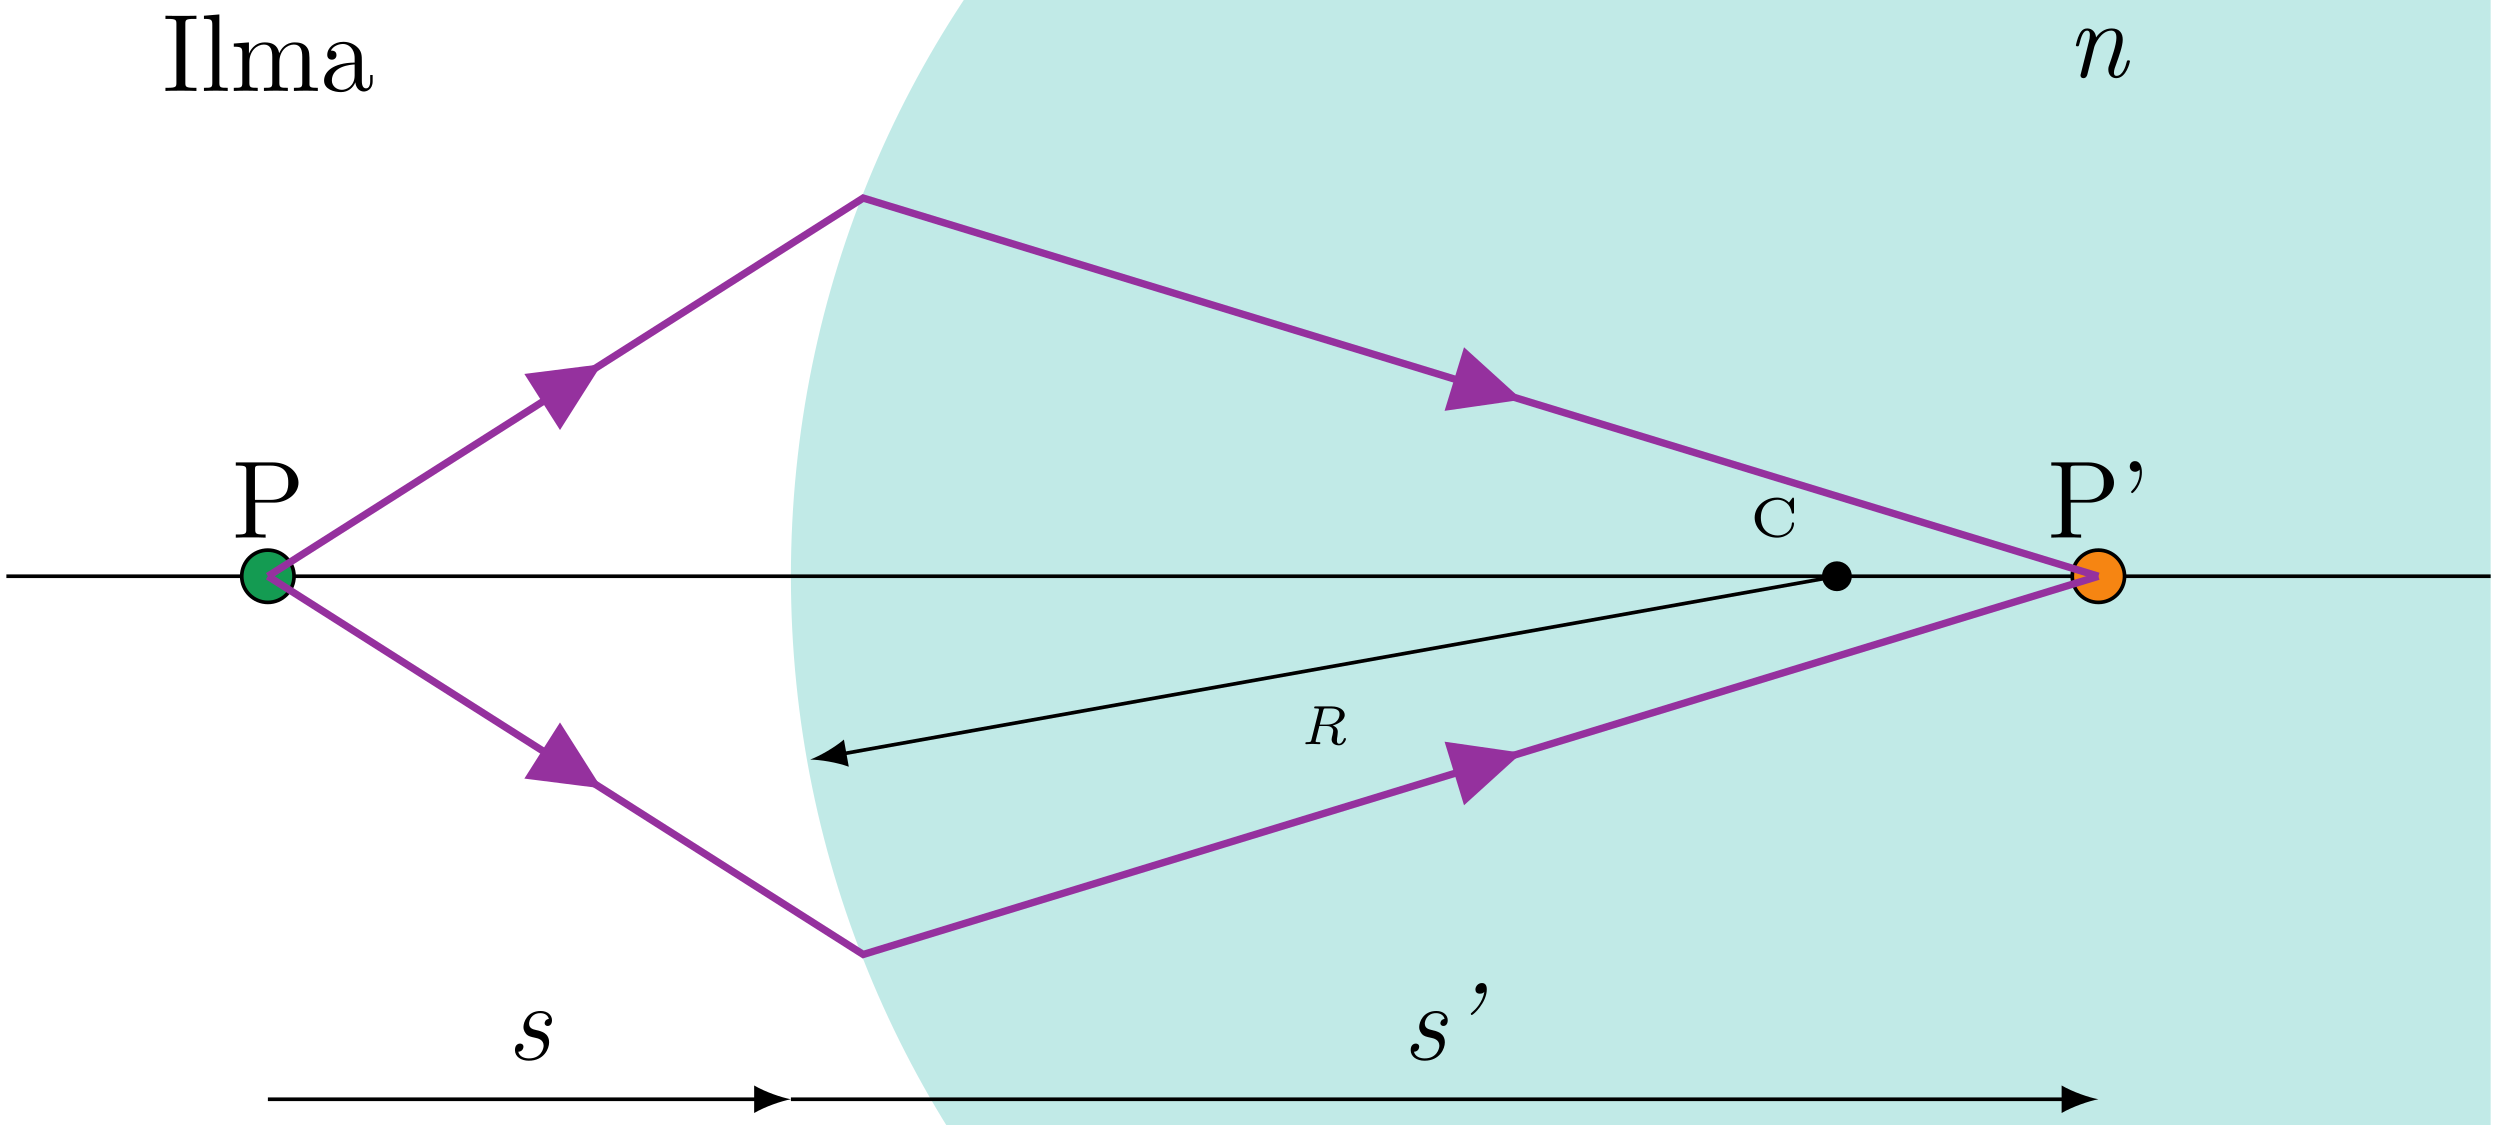 <?xml version="1.0" encoding="UTF-8"?>
<svg xmlns="http://www.w3.org/2000/svg" xmlns:xlink="http://www.w3.org/1999/xlink" width="271pt" height="122pt" viewBox="0 0 271 122" version="1.1">
<defs>
<g>
<symbol overflow="visible" id="glyph0-0">
<path style="stroke:none;" d=""/>
</symbol>
<symbol overflow="visible" id="glyph0-1">
<path style="stroke:none;" d="M 4.734 -1.406 C 4.734 -1.469 4.719 -1.531 4.609 -1.531 C 4.516 -1.531 4.516 -1.484 4.5 -1.422 C 4.453 -0.516 3.625 -0.109 2.969 -0.109 C 2.25 -0.109 1.141 -0.531 1.141 -2.047 C 1.141 -3.531 2.219 -3.984 2.969 -3.984 C 3.641 -3.984 4.344 -3.516 4.484 -2.609 C 4.5 -2.531 4.5 -2.484 4.609 -2.484 C 4.734 -2.484 4.734 -2.531 4.734 -2.656 L 4.734 -4.047 C 4.734 -4.141 4.734 -4.219 4.625 -4.219 C 4.578 -4.219 4.562 -4.188 4.531 -4.141 L 4.188 -3.688 C 3.844 -4.031 3.375 -4.219 2.891 -4.219 C 1.562 -4.219 0.469 -3.234 0.469 -2.047 C 0.469 -0.844 1.562 0.125 2.891 0.125 C 3.984 0.125 4.734 -0.641 4.734 -1.406 Z M 4.734 -1.406 "/>
</symbol>
<symbol overflow="visible" id="glyph1-0">
<path style="stroke:none;" d=""/>
</symbol>
<symbol overflow="visible" id="glyph1-1">
<path style="stroke:none;" d="M 4.984 -0.578 C 4.984 -0.656 4.906 -0.656 4.859 -0.656 C 4.766 -0.656 4.75 -0.641 4.734 -0.547 C 4.656 -0.312 4.469 -0.047 4.25 -0.047 C 4.016 -0.047 4 -0.234 4 -0.406 C 4 -0.578 4.016 -0.688 4.047 -0.844 C 4.062 -0.984 4.094 -1.203 4.094 -1.344 C 4.094 -1.797 3.703 -1.969 3.547 -2.031 C 4.125 -2.172 4.844 -2.594 4.844 -3.172 C 4.844 -3.703 4.25 -4.094 3.453 -4.094 L 1.719 -4.094 C 1.609 -4.094 1.531 -4.094 1.531 -3.953 C 1.531 -3.875 1.609 -3.875 1.719 -3.875 C 1.922 -3.875 2.047 -3.875 2.047 -3.781 C 2.047 -3.734 2.047 -3.688 2.031 -3.641 L 1.234 -0.453 C 1.188 -0.266 1.156 -0.219 0.75 -0.219 C 0.641 -0.219 0.578 -0.219 0.578 -0.078 C 0.578 -0.062 0.594 0 0.672 0 C 0.891 0 1.141 -0.031 1.359 -0.031 C 1.594 -0.031 1.859 0 2.078 0 C 2.109 0 2.203 0 2.203 -0.125 C 2.203 -0.219 2.125 -0.219 2.031 -0.219 C 1.859 -0.219 1.688 -0.219 1.688 -0.297 C 1.688 -0.328 1.703 -0.406 1.703 -0.406 L 2.094 -1.969 L 2.891 -1.969 C 3.375 -1.969 3.594 -1.703 3.594 -1.438 C 3.594 -1.344 3.547 -1.172 3.531 -1.047 C 3.484 -0.875 3.422 -0.641 3.422 -0.531 C 3.422 -0.031 3.859 0.125 4.234 0.125 C 4.75 0.125 4.984 -0.469 4.984 -0.578 Z M 4.281 -3.266 C 4.281 -2.969 4.141 -2.125 2.891 -2.125 L 2.141 -2.125 L 2.516 -3.656 C 2.578 -3.875 2.609 -3.875 2.812 -3.875 L 3.344 -3.875 C 3.484 -3.875 3.781 -3.859 4 -3.75 C 4.234 -3.625 4.281 -3.453 4.281 -3.266 Z M 4.281 -3.266 "/>
</symbol>
<symbol overflow="visible" id="glyph2-0">
<path style="stroke:none;" d=""/>
</symbol>
<symbol overflow="visible" id="glyph2-1">
<path style="stroke:none;" d="M 7.297 -5.953 C 7.297 -7.109 6.141 -8.156 4.531 -8.156 L 0.5 -8.156 L 0.5 -7.812 L 0.734 -7.812 C 1.609 -7.812 1.641 -7.703 1.641 -7.25 L 1.641 -0.906 C 1.641 -0.469 1.609 -0.344 0.734 -0.344 L 0.5 -0.344 L 0.5 0 C 0.781 -0.031 1.766 -0.031 2.109 -0.031 C 2.469 -0.031 3.453 -0.031 3.734 0 L 3.734 -0.344 L 3.5 -0.344 C 2.641 -0.344 2.609 -0.469 2.609 -0.906 L 2.609 -3.797 L 4.625 -3.797 C 6.031 -3.797 7.297 -4.75 7.297 -5.953 Z M 6.188 -5.953 C 6.188 -5.453 6.188 -4.094 4.25 -4.094 L 2.578 -4.094 L 2.578 -7.344 C 2.578 -7.734 2.609 -7.812 3.125 -7.812 L 4.25 -7.812 C 6.188 -7.812 6.188 -6.469 6.188 -5.953 Z M 6.188 -5.953 "/>
</symbol>
<symbol overflow="visible" id="glyph2-2">
<path style="stroke:none;" d="M 2.359 -7.078 C 2.359 -7.812 2.094 -8.297 1.609 -8.297 C 1.266 -8.297 1.047 -8.031 1.047 -7.719 C 1.047 -7.406 1.266 -7.141 1.625 -7.141 C 1.953 -7.141 2.109 -7.375 2.109 -7.375 C 2.109 -7.297 2.125 -7.234 2.125 -7.078 C 2.125 -6.906 2.125 -5.938 1.297 -5.109 C 1.188 -5.016 1.188 -4.984 1.188 -4.953 C 1.188 -4.891 1.25 -4.828 1.312 -4.828 C 1.422 -4.828 2.359 -5.719 2.359 -7.078 Z M 2.359 -7.078 "/>
</symbol>
<symbol overflow="visible" id="glyph2-3">
<path style="stroke:none;" d="M 3.797 0 L 3.797 -0.344 L 3.531 -0.344 C 2.625 -0.344 2.594 -0.469 2.594 -0.906 L 2.594 -7.25 C 2.594 -7.703 2.625 -7.812 3.531 -7.812 L 3.797 -7.812 L 3.797 -8.156 C 3.5 -8.141 2.469 -8.141 2.109 -8.141 C 1.75 -8.141 0.719 -8.141 0.438 -8.156 L 0.438 -7.812 L 0.688 -7.812 C 1.594 -7.812 1.625 -7.703 1.625 -7.25 L 1.625 -0.906 C 1.625 -0.469 1.594 -0.344 0.688 -0.344 L 0.438 -0.344 L 0.438 0 C 0.719 -0.031 1.75 -0.031 2.109 -0.031 C 2.469 -0.031 3.5 -0.031 3.797 0 Z M 3.797 0 "/>
</symbol>
<symbol overflow="visible" id="glyph2-4">
<path style="stroke:none;" d="M 2.969 0 L 2.969 -0.344 C 2.203 -0.344 2.062 -0.344 2.062 -0.891 L 2.062 -8.297 L 0.391 -8.156 L 0.391 -7.812 C 1.203 -7.812 1.297 -7.734 1.297 -7.141 L 1.297 -0.891 C 1.297 -0.344 1.172 -0.344 0.391 -0.344 L 0.391 0 C 0.734 -0.031 1.312 -0.031 1.672 -0.031 C 2.031 -0.031 2.625 -0.031 2.969 0 Z M 2.969 0 "/>
</symbol>
<symbol overflow="visible" id="glyph2-5">
<path style="stroke:none;" d="M 9.484 0 L 9.484 -0.344 C 8.875 -0.344 8.578 -0.344 8.578 -0.703 L 8.578 -2.906 C 8.578 -4.016 8.578 -4.344 8.297 -4.734 C 7.953 -5.203 7.391 -5.266 6.984 -5.266 C 5.984 -5.266 5.484 -4.547 5.297 -4.094 C 5.125 -5.016 4.484 -5.266 3.734 -5.266 C 2.562 -5.266 2.109 -4.281 2.016 -4.047 L 2.016 -5.266 L 0.375 -5.141 L 0.375 -4.797 C 1.188 -4.797 1.297 -4.703 1.297 -4.125 L 1.297 -0.891 C 1.297 -0.344 1.156 -0.344 0.375 -0.344 L 0.375 0 C 0.688 -0.031 1.344 -0.031 1.672 -0.031 C 2.016 -0.031 2.672 -0.031 2.969 0 L 2.969 -0.344 C 2.219 -0.344 2.062 -0.344 2.062 -0.891 L 2.062 -3.109 C 2.062 -4.359 2.891 -5.031 3.641 -5.031 C 4.375 -5.031 4.547 -4.422 4.547 -3.688 L 4.547 -0.891 C 4.547 -0.344 4.406 -0.344 3.641 -0.344 L 3.641 0 C 3.938 -0.031 4.594 -0.031 4.922 -0.031 C 5.266 -0.031 5.922 -0.031 6.234 0 L 6.234 -0.344 C 5.469 -0.344 5.312 -0.344 5.312 -0.891 L 5.312 -3.109 C 5.312 -4.359 6.141 -5.031 6.891 -5.031 C 7.625 -5.031 7.797 -4.422 7.797 -3.688 L 7.797 -0.891 C 7.797 -0.344 7.656 -0.344 6.891 -0.344 L 6.891 0 C 7.203 -0.031 7.844 -0.031 8.172 -0.031 C 8.516 -0.031 9.172 -0.031 9.484 0 Z M 9.484 0 "/>
</symbol>
<symbol overflow="visible" id="glyph2-6">
<path style="stroke:none;" d="M 5.672 -1.062 L 5.672 -1.734 L 5.406 -1.734 L 5.406 -1.062 C 5.406 -0.375 5.109 -0.281 4.953 -0.281 C 4.5 -0.281 4.5 -0.922 4.5 -1.094 L 4.5 -3.188 C 4.5 -3.844 4.5 -4.312 3.969 -4.781 C 3.547 -5.156 3.016 -5.328 2.484 -5.328 C 1.5 -5.328 0.75 -4.688 0.75 -3.906 C 0.75 -3.562 0.984 -3.391 1.25 -3.391 C 1.547 -3.391 1.75 -3.594 1.75 -3.891 C 1.75 -4.375 1.312 -4.375 1.141 -4.375 C 1.406 -4.875 1.984 -5.094 2.469 -5.094 C 3.016 -5.094 3.719 -4.641 3.719 -3.562 L 3.719 -3.078 C 1.312 -3.047 0.406 -2.047 0.406 -1.125 C 0.406 -0.172 1.5 0.125 2.234 0.125 C 3.031 0.125 3.562 -0.359 3.797 -0.938 C 3.844 -0.375 4.203 0.062 4.719 0.062 C 4.969 0.062 5.672 -0.109 5.672 -1.062 Z M 3.719 -1.688 C 3.719 -0.516 2.844 -0.125 2.328 -0.125 C 1.75 -0.125 1.25 -0.547 1.25 -1.125 C 1.25 -2.703 3.281 -2.844 3.719 -2.875 Z M 3.719 -1.688 "/>
</symbol>
<symbol overflow="visible" id="glyph3-0">
<path style="stroke:none;" d=""/>
</symbol>
<symbol overflow="visible" id="glyph3-1">
<path style="stroke:none;" d="M 6.844 -1.703 C 6.844 -1.812 6.734 -1.812 6.688 -1.812 C 6.547 -1.812 6.531 -1.781 6.484 -1.609 C 6.391 -1.188 6.062 -0.125 5.391 -0.125 C 5.219 -0.125 5.109 -0.203 5.109 -0.484 C 5.109 -0.766 5.25 -1.141 5.344 -1.375 C 5.656 -2.25 6.062 -3.359 6.062 -4.047 C 6.062 -4.688 5.781 -5.266 4.859 -5.266 C 4.125 -5.266 3.562 -4.844 3.172 -4.297 C 3.125 -4.844 2.766 -5.266 2.219 -5.266 C 1.938 -5.266 1.625 -5.156 1.375 -4.641 C 1.141 -4.203 0.984 -3.453 0.984 -3.453 C 0.984 -3.359 1.047 -3.328 1.156 -3.328 C 1.297 -3.328 1.297 -3.344 1.375 -3.625 C 1.547 -4.328 1.781 -5.031 2.188 -5.031 C 2.5 -5.031 2.5 -4.688 2.5 -4.547 C 2.5 -4.312 2.453 -4.047 2.406 -3.891 L 1.531 -0.391 C 1.484 -0.234 1.484 -0.219 1.484 -0.172 C 1.484 -0.031 1.578 0.125 1.797 0.125 C 2.062 0.125 2.188 -0.094 2.234 -0.297 L 2.969 -3.234 C 3.031 -3.5 3.688 -5.031 4.828 -5.031 C 5.375 -5.031 5.375 -4.438 5.375 -4.234 C 5.375 -3.484 4.859 -2.062 4.656 -1.469 C 4.547 -1.172 4.5 -1.062 4.5 -0.812 C 4.5 -0.234 4.859 0.125 5.359 0.125 C 6.469 0.125 6.844 -1.656 6.844 -1.703 Z M 6.844 -1.703 "/>
</symbol>
<symbol overflow="visible" id="glyph3-2">
<path style="stroke:none;" d="M 4.594 -1.859 C 4.594 -2.875 3.734 -3.078 3.172 -3.203 C 2.844 -3.281 2.422 -3.375 2.422 -3.906 C 2.422 -4.219 2.672 -5.031 3.641 -5.031 C 4.141 -5.031 4.484 -4.781 4.562 -4.406 C 4.141 -4.344 4.109 -4 4.109 -3.938 C 4.109 -3.812 4.203 -3.641 4.438 -3.641 C 4.703 -3.641 4.906 -3.859 4.906 -4.266 C 4.906 -4.812 4.438 -5.266 3.672 -5.266 C 2.234 -5.266 1.812 -4.047 1.812 -3.531 C 1.812 -3.094 2.047 -2.844 2.156 -2.719 C 2.359 -2.531 2.578 -2.469 3.094 -2.359 C 3.391 -2.297 4 -2.156 4 -1.5 C 4 -1.172 3.719 -0.125 2.406 -0.125 C 1.969 -0.125 1.375 -0.281 1.25 -0.844 C 1.812 -0.875 1.812 -1.391 1.812 -1.391 C 1.812 -1.641 1.609 -1.734 1.453 -1.734 C 1.344 -1.734 0.891 -1.688 0.891 -1.031 C 0.891 -0.297 1.562 0.125 2.391 0.125 C 4.062 0.125 4.594 -1.203 4.594 -1.859 Z M 4.594 -1.859 "/>
</symbol>
<symbol overflow="visible" id="glyph3-3">
<path style="stroke:none;" d="M 4.359 -7.609 C 4.359 -7.734 4.359 -8.297 3.844 -8.297 C 3.391 -8.297 3.125 -7.906 3.125 -7.594 C 3.125 -7.328 3.281 -7.141 3.594 -7.141 C 3.906 -7.141 4.016 -7.25 4.094 -7.344 C 3.891 -6.156 3.125 -5.422 2.75 -5.109 C 2.625 -5 2.625 -4.984 2.625 -4.953 C 2.625 -4.891 2.672 -4.828 2.734 -4.828 C 2.906 -4.828 4.359 -6.188 4.359 -7.609 Z M 4.359 -7.609 "/>
</symbol>
</g>
<clipPath id="clip1">
  <path d="M 85 0 L 269.988 0 L 269.988 122 L 85 122 Z M 85 0 "/>
</clipPath>
<clipPath id="clip2">
  <path d="M 0.691 62 L 269.988 62 L 269.988 63 L 0.691 63 Z M 0.691 62 "/>
</clipPath>
</defs>
<g id="surface1">
<g clip-path="url(#clip1)" clip-rule="nonzero">
<path style=" stroke:none;fill-rule:nonzero;fill:rgb(75.401%,91.681%,90.291%);fill-opacity:1;" d="M 312.508 62.465 C 312.508 -0.156 261.742 -50.922 199.121 -50.922 C 136.496 -50.922 85.734 -0.156 85.734 62.465 C 85.734 125.09 136.496 175.852 199.121 175.852 C 261.742 175.852 312.508 125.09 312.508 62.465 Z M 312.508 62.465 "/>
</g>
<path style="fill-rule:nonzero;fill:rgb(0%,0%,0%);fill-opacity:1;stroke-width:0.399;stroke-linecap:butt;stroke-linejoin:miter;stroke:rgb(0%,0%,0%);stroke-opacity:1;stroke-miterlimit:10;" d="M 58.112 0.001 C 58.112 0.782 57.475 1.419 56.694 1.419 C 55.909 1.419 55.276 0.782 55.276 0.001 C 55.276 -0.784 55.909 -1.417 56.694 -1.417 C 57.475 -1.417 58.112 -0.784 58.112 0.001 Z M 58.112 0.001 " transform="matrix(1,0,0,-1,142.427,62.466)"/>
<g style="fill:rgb(0%,0%,0%);fill-opacity:1;">
  <use xlink:href="#glyph0-1" x="189.736" y="58.157"/>
</g>
<path style="fill:none;stroke-width:0.399;stroke-linecap:butt;stroke-linejoin:miter;stroke:rgb(0%,0%,0%);stroke-opacity:1;stroke-miterlimit:10;" d="M 56.694 0.001 L -51.075 -19.245 " transform="matrix(1,0,0,-1,142.427,62.466)"/>
<path style=" stroke:none;fill-rule:nonzero;fill:rgb(0%,0%,0%);fill-opacity:1;" d="M 87.82 82.34 C 88.902 82.352 90.707 82.637 92.008 83.113 L 91.48 80.168 C 90.426 81.066 88.832 81.957 87.82 82.34 "/>
<g style="fill:rgb(0%,0%,0%);fill-opacity:1;">
  <use xlink:href="#glyph1-1" x="140.924" y="80.67"/>
</g>
<g clip-path="url(#clip2)" clip-rule="nonzero">
<path style="fill:none;stroke-width:0.399;stroke-linecap:butt;stroke-linejoin:miter;stroke:rgb(0%,0%,0%);stroke-opacity:1;stroke-miterlimit:10;" d="M -141.736 0.001 L 141.733 0.001 " transform="matrix(1,0,0,-1,142.427,62.466)"/>
</g>
<path style="fill-rule:nonzero;fill:rgb(8.043%,60.866%,32.265%);fill-opacity:1;stroke-width:0.399;stroke-linecap:butt;stroke-linejoin:miter;stroke:rgb(0%,0%,0%);stroke-opacity:1;stroke-miterlimit:10;" d="M -110.552 0.001 C -110.552 1.568 -111.822 2.833 -113.388 2.833 C -114.954 2.833 -116.224 1.568 -116.224 0.001 C -116.224 -1.565 -114.954 -2.835 -113.388 -2.835 C -111.822 -2.835 -110.552 -1.565 -110.552 0.001 Z M -110.552 0.001 " transform="matrix(1,0,0,-1,142.427,62.466)"/>
<g style="fill:rgb(0%,0%,0%);fill-opacity:1;">
  <use xlink:href="#glyph2-1" x="25.059" y="58.282"/>
</g>
<path style="fill-rule:nonzero;fill:rgb(96.399%,52.101%,7.201%);fill-opacity:1;stroke-width:0.399;stroke-linecap:butt;stroke-linejoin:miter;stroke:rgb(0%,0%,0%);stroke-opacity:1;stroke-miterlimit:10;" d="M 87.874 0.001 C 87.874 1.568 86.604 2.833 85.042 2.833 C 83.475 2.833 82.206 1.568 82.206 0.001 C 82.206 -1.565 83.475 -2.835 85.042 -2.835 C 86.604 -2.835 87.874 -1.565 87.874 0.001 Z M 87.874 0.001 " transform="matrix(1,0,0,-1,142.427,62.466)"/>
<g style="fill:rgb(0%,0%,0%);fill-opacity:1;">
  <use xlink:href="#glyph2-1" x="221.86" y="58.282"/>
  <use xlink:href="#glyph2-2" x="229.822" y="58.282"/>
</g>
<path style="fill:none;stroke-width:0.797;stroke-linecap:butt;stroke-linejoin:miter;stroke:rgb(58.456%,19.412%,61.728%);stroke-opacity:1;stroke-miterlimit:10;" d="M 85.042 0.001 L -48.857 40.997 L -113.388 0.001 " transform="matrix(1,0,0,-1,142.427,62.466)"/>
<path style="fill-rule:nonzero;fill:rgb(58.456%,19.412%,61.728%);fill-opacity:1;stroke-width:0.797;stroke-linecap:butt;stroke-linejoin:miter;stroke:rgb(58.456%,19.412%,61.728%);stroke-opacity:1;stroke-miterlimit:10;" d="M 15.6 21.263 L 14.729 18.415 L 21.647 19.411 L 16.471 24.107 L 15.6 21.263 " transform="matrix(1,0,0,-1,142.427,62.466)"/>
<path style="fill-rule:nonzero;fill:rgb(58.456%,19.412%,61.728%);fill-opacity:1;stroke-width:0.797;stroke-linecap:butt;stroke-linejoin:miter;stroke:rgb(58.456%,19.412%,61.728%);stroke-opacity:1;stroke-miterlimit:10;" d="M -83.322 19.103 L -81.724 16.591 L -77.982 22.493 L -84.915 21.614 L -83.322 19.103 " transform="matrix(1,0,0,-1,142.427,62.466)"/>
<path style="fill:none;stroke-width:0.797;stroke-linecap:butt;stroke-linejoin:miter;stroke:rgb(58.456%,19.412%,61.728%);stroke-opacity:1;stroke-miterlimit:10;" d="M 85.042 0.001 L -48.857 -40.999 L -113.388 0.001 " transform="matrix(1,0,0,-1,142.427,62.466)"/>
<path style="fill-rule:nonzero;fill:rgb(58.456%,19.412%,61.728%);fill-opacity:1;stroke-width:0.797;stroke-linecap:butt;stroke-linejoin:miter;stroke:rgb(58.456%,19.412%,61.728%);stroke-opacity:1;stroke-miterlimit:10;" d="M 15.6 -21.261 L 16.471 -24.108 L 21.647 -19.409 L 14.729 -18.417 L 15.6 -21.261 " transform="matrix(1,0,0,-1,142.427,62.466)"/>
<path style="fill-rule:nonzero;fill:rgb(58.456%,19.412%,61.728%);fill-opacity:1;stroke-width:0.797;stroke-linecap:butt;stroke-linejoin:miter;stroke:rgb(58.456%,19.412%,61.728%);stroke-opacity:1;stroke-miterlimit:10;" d="M -83.322 -19.1 L -84.915 -21.616 L -77.982 -22.495 L -81.724 -16.589 L -83.322 -19.1 " transform="matrix(1,0,0,-1,142.427,62.466)"/>
<g style="fill:rgb(0%,0%,0%);fill-opacity:1;">
  <use xlink:href="#glyph2-3" x="17.497" y="9.861"/>
  <use xlink:href="#glyph2-4" x="21.717" y="9.861"/>
  <use xlink:href="#glyph2-5" x="24.969" y="9.861"/>
  <use xlink:href="#glyph2-6" x="34.724" y="9.861"/>
</g>
<g style="fill:rgb(0%,0%,0%);fill-opacity:1;">
  <use xlink:href="#glyph3-1" x="224.042" y="8.349"/>
</g>
<path style="fill:none;stroke-width:0.399;stroke-linecap:butt;stroke-linejoin:miter;stroke:rgb(0%,0%,0%);stroke-opacity:1;stroke-miterlimit:10;" d="M -113.388 -56.694 L -60.279 -56.694 " transform="matrix(1,0,0,-1,142.427,62.466)"/>
<path style=" stroke:none;fill-rule:nonzero;fill:rgb(0%,0%,0%);fill-opacity:1;" d="M 85.734 119.16 C 84.672 118.961 82.945 118.363 81.75 117.664 L 81.75 120.652 C 82.945 119.957 84.672 119.359 85.734 119.16 "/>
<g style="fill:rgb(0%,0%,0%);fill-opacity:1;">
  <use xlink:href="#glyph3-2" x="54.93" y="114.856"/>
</g>
<path style="fill:none;stroke-width:0.399;stroke-linecap:butt;stroke-linejoin:miter;stroke:rgb(0%,0%,0%);stroke-opacity:1;stroke-miterlimit:10;" d="M -56.693 -56.694 L 81.456 -56.694 " transform="matrix(1,0,0,-1,142.427,62.466)"/>
<path style=" stroke:none;fill-rule:nonzero;fill:rgb(0%,0%,0%);fill-opacity:1;" d="M 227.469 119.16 C 226.406 118.961 224.68 118.363 223.48 117.664 L 223.48 120.652 C 224.68 119.957 226.406 119.359 227.469 119.16 "/>
<g style="fill:rgb(0%,0%,0%);fill-opacity:1;">
  <use xlink:href="#glyph3-2" x="152.027" y="114.856"/>
  <use xlink:href="#glyph3-3" x="156.809" y="114.856"/>
</g>
</g>
</svg>
